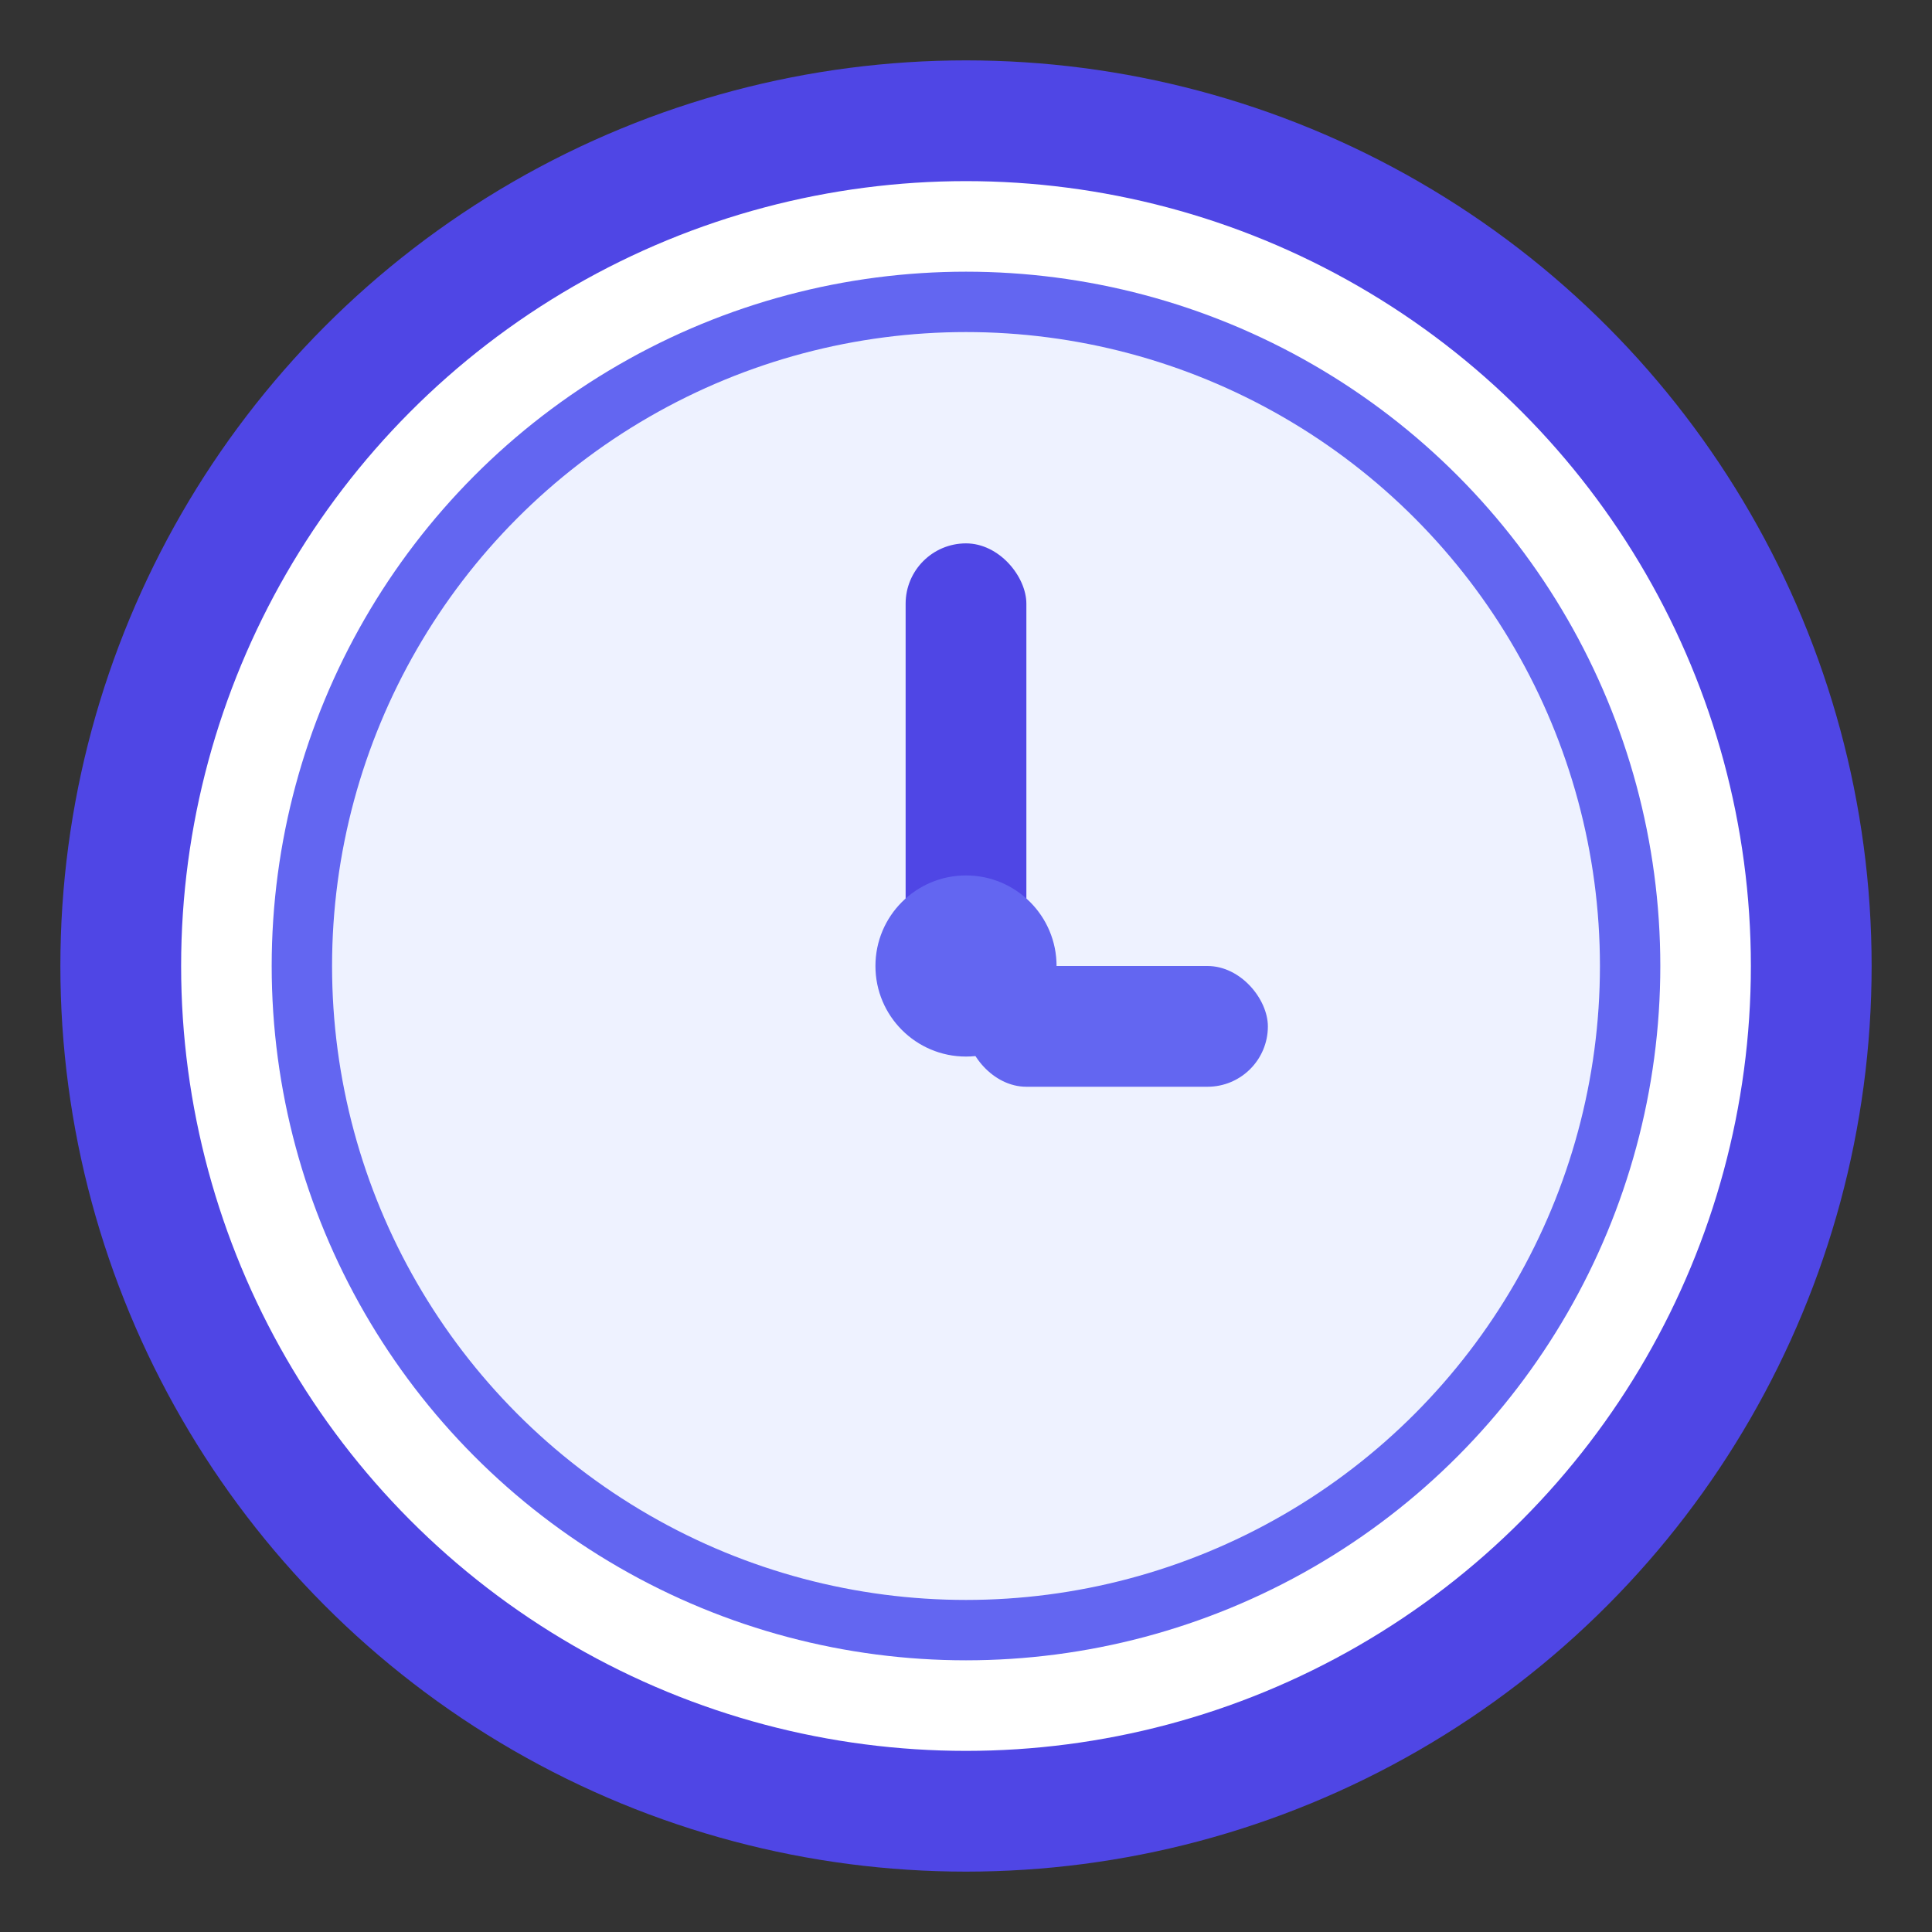<svg xmlns="http://www.w3.org/2000/svg" viewBox="0 0 64 64" fill="none">
  <rect x="0" y="0" width="64" height="64" fill="#333333" stroke="none"/>
  <circle cx="32" cy="32" r="28" stroke="#4F46E5" stroke-width="4" fill="#fff"/>
  <circle cx="32" cy="32" r="22" stroke="#6366F1" stroke-width="2" fill="#EEF2FF"/>
  <rect x="30" y="18" width="4" height="16" rx="2" fill="#4F46E5"/>
  <rect x="32" y="32" width="10" height="4" rx="2" fill="#6366F1"/>
  <circle cx="32" cy="32" r="3" fill="#6366F1"/>
</svg> 